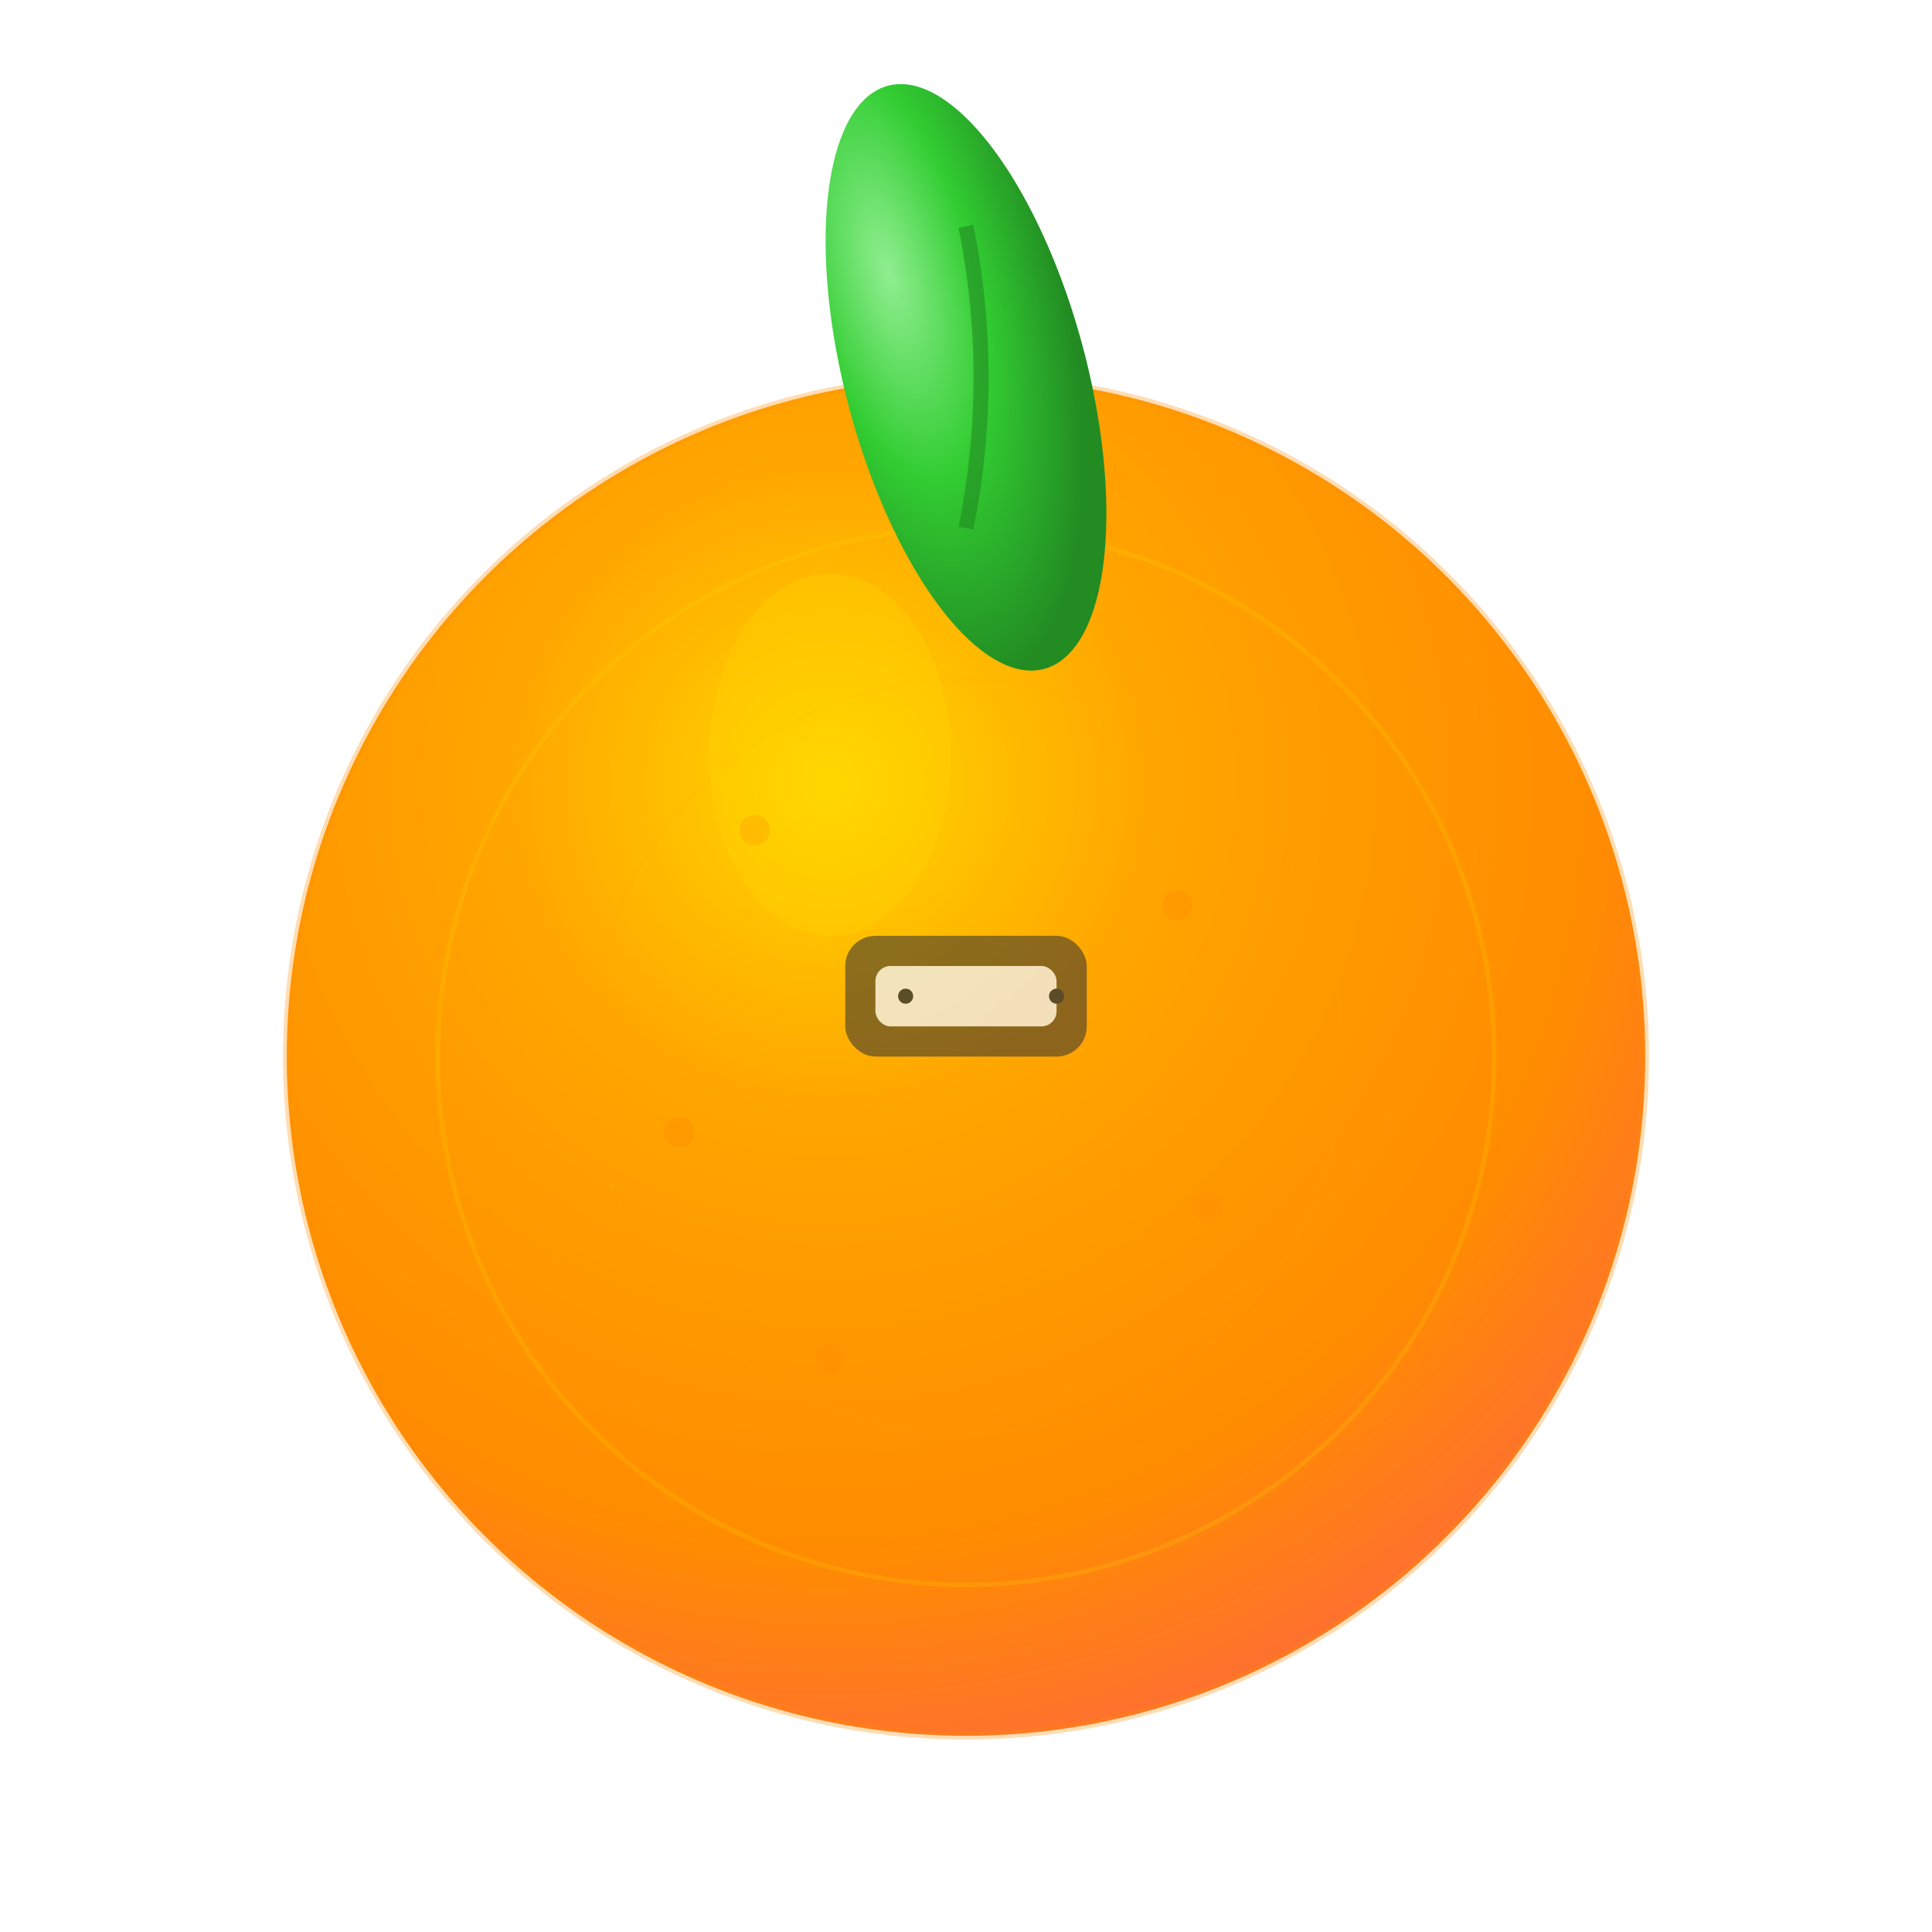 <?xml version="1.0" encoding="UTF-8"?>
<svg width="128" height="128" viewBox="0 0 128 128" xmlns="http://www.w3.org/2000/svg">
  <defs>
    <radialGradient id="orangeGradient" cx="0.4" cy="0.3" r="0.8">
      <stop offset="0%" style="stop-color:#FFD700;stop-opacity:1" />
      <stop offset="30%" style="stop-color:#FFA500;stop-opacity:1" />
      <stop offset="70%" style="stop-color:#FF8C00;stop-opacity:1" />
      <stop offset="100%" style="stop-color:#FF6347;stop-opacity:1" />
    </radialGradient>
    <radialGradient id="leafGradient" cx="0.3" cy="0.3" r="0.7">
      <stop offset="0%" style="stop-color:#90EE90;stop-opacity:1" />
      <stop offset="50%" style="stop-color:#32CD32;stop-opacity:1" />
      <stop offset="100%" style="stop-color:#228B22;stop-opacity:1" />
    </radialGradient>
    <filter id="shadow" x="-50%" y="-50%" width="200%" height="200%">
      <feDropShadow dx="2" dy="2" stdDeviation="3" flood-color="rgba(0,0,0,0.3)"/>
    </filter>
  </defs>
  
  <!-- Orange body -->
  <circle cx="64" cy="70" r="45" fill="url(#orangeGradient)" filter="url(#shadow)"/>
  
  <!-- Orange texture -->
  <circle cx="64" cy="70" r="45" fill="none" stroke="#FF8C00" stroke-width="0.5" opacity="0.3"/>
  <circle cx="64" cy="70" r="35" fill="none" stroke="#FFD700" stroke-width="0.3" opacity="0.2"/>
  <circle cx="64" cy="70" r="25" fill="none" stroke="#FFA500" stroke-width="0.2" opacity="0.1"/>
  
  <!-- Orange peel texture dots -->
  <circle cx="50" cy="55" r="1" fill="#FF8C00" opacity="0.4"/>
  <circle cx="78" cy="60" r="1" fill="#FF8C00" opacity="0.4"/>
  <circle cx="45" cy="75" r="1" fill="#FF8C00" opacity="0.4"/>
  <circle cx="80" cy="80" r="1" fill="#FF8C00" opacity="0.4"/>
  <circle cx="55" cy="90" r="1" fill="#FF8C00" opacity="0.4"/>
  <circle cx="75" cy="95" r="1" fill="#FF8C00" opacity="0.4"/>
  
  <!-- Leaf -->
  <ellipse cx="64" cy="25" rx="8" ry="20" fill="url(#leafGradient)" transform="rotate(-15 64 25)"/>
  
  <!-- Leaf vein -->
  <path d="M 64 15 Q 66 25 64 35" stroke="#228B22" stroke-width="1" fill="none" opacity="0.6"/>
  
  <!-- USB connector symbol overlay -->
  <g opacity="0.8">
    <rect x="56" y="62" width="16" height="8" rx="2" fill="#333" opacity="0.7"/>
    <rect x="58" y="64" width="12" height="4" rx="1" fill="#FFF" opacity="0.9"/>
    <circle cx="60" cy="66" r="0.5" fill="#333"/>
    <circle cx="70" cy="66" r="0.5" fill="#333"/>
  </g>
  
  <!-- Highlight -->
  <ellipse cx="55" cy="50" rx="8" ry="12" fill="#FFD700" opacity="0.3"/>
</svg>
